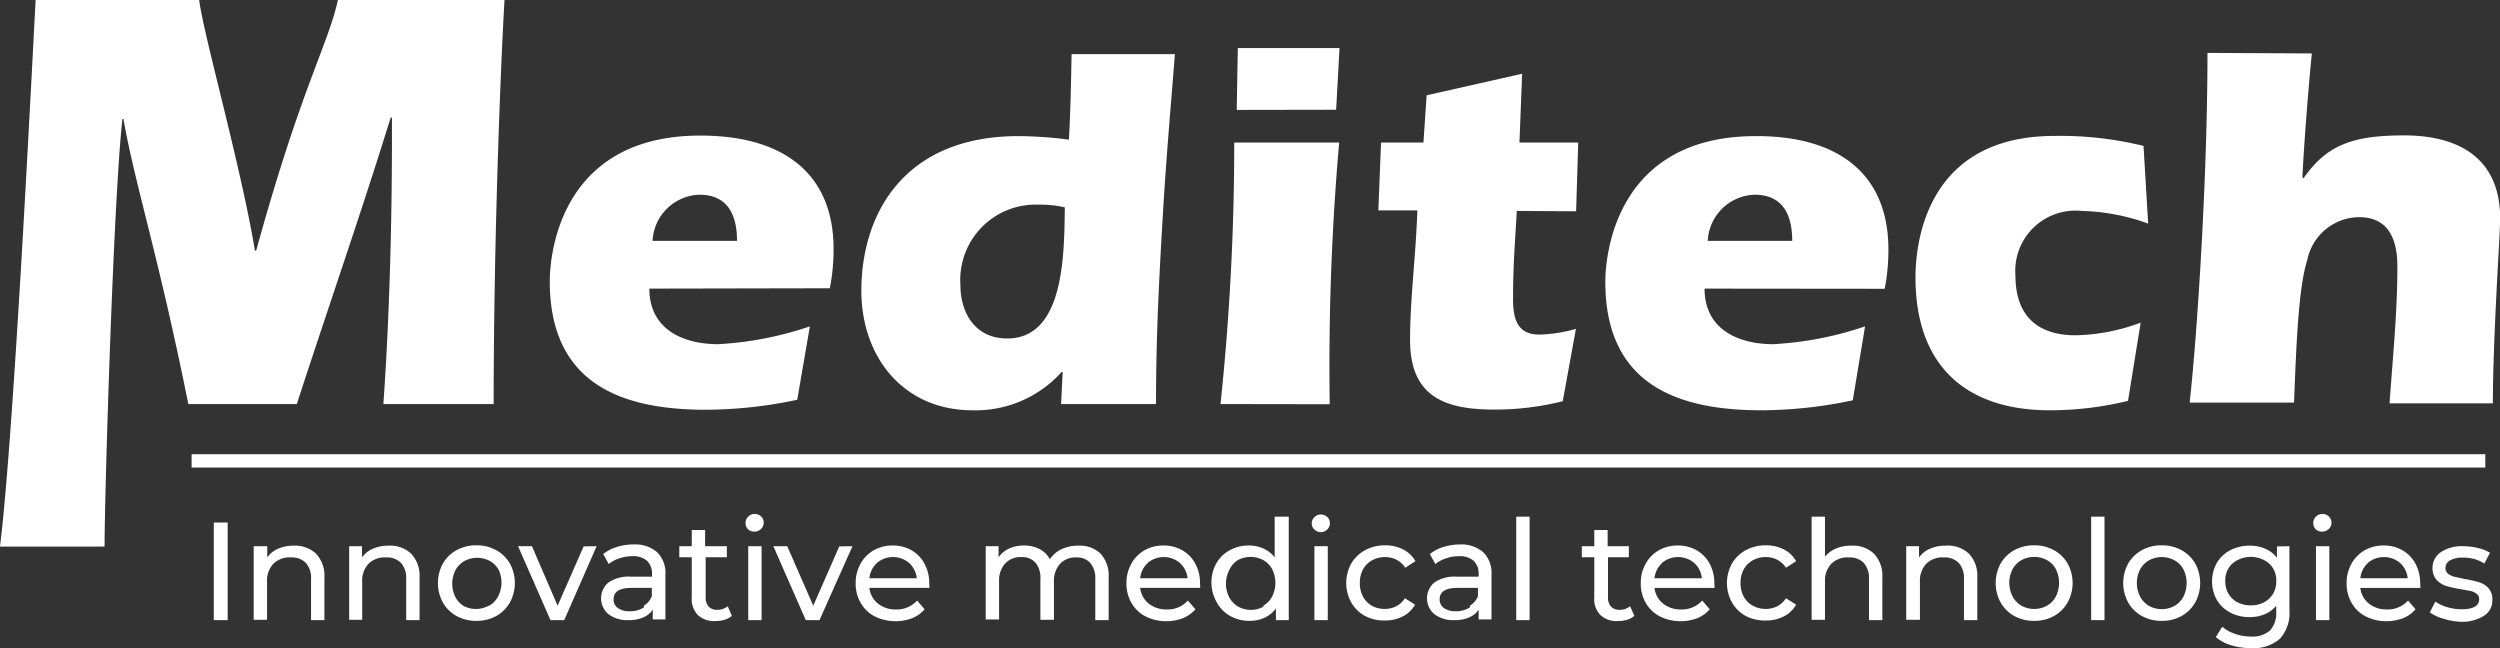 <svg xmlns="http://www.w3.org/2000/svg" viewBox="0 0 140.33 36.38"><rect x="0" y="0" width="140.33" height="36.38" fill="#333333" stroke="none"/><g data-name="Слой 2"><g data-name="Слой 1"><path d="M0 30.68C.75 24.62 1.7 5.64 2 0h9.18c.24 1.94 2.35 9.35 3.13 14.07h.07c2.52-9.15 4-11.46 4.59-14.07h9.35c-.2 3.3-.61 13.33-.61 22.68h-6.19c.14-2 .51-7.65.48-16.08h-.07c-1.63 5.27-3.5 10.64-5.27 16.08h-6.09c-1.67-8.33-3-12.34-3.64-16h-.06c-.51 4.66-1 21.16-1 24zM36.45 16.2c0 2.3 1.91 3.12 3.86 3.12a19.22 19.22 0 0 0 5.15-1l-.71 4.12a25.05 25.05 0 0 1-5.12.56c-4.68 0-8.77-1.41-8.77-7.21 0-1.56.62-8.18 8.45-8.18 4.83 0 7.48 2.27 7.48 6.36a11.19 11.19 0 0 1-.21 2.21zm4.92-2.68c0-1.71-.71-2.59-2.12-2.59a2.72 2.72 0 0 0-2.62 2.59zm18.28 7.36h-.06a6.48 6.48 0 0 1-5 2.15c-3.89 0-6.24-3-6.24-6.71 0-4.24 2.33-8.68 8.83-8.68a22.88 22.88 0 0 1 2.82.2c.09-1.59.12-3.18.15-4.8h5.8c-.24 3.06-.5 5.95-.68 9.07s-.38 6.45-.38 10.57h-5.33zm-1.32-9.39A4.23 4.23 0 0 0 53.91 16c0 1.59.85 3 2.62 3 3.18 0 3.21-4.59 3.24-7.36a5.87 5.87 0 0 0-1.44-.15zm10.18 11.19A139.45 139.45 0 0 0 69.28 8h5.89a144 144 0 0 0-.53 14.69zm.91-16.51l.06-3.47h5.71L75 6.16zm15.72 5.67c-.09 1.65-.21 3-.21 4.94 0 1.12.24 2 1.47 2a8.12 8.12 0 0 0 2.06-.32l-.74 4.06a15.54 15.54 0 0 1-3.86.47c-2.83 0-4.71-.77-4.71-3.91 0-2.33.32-4.65.41-7.27h-2.19L77.52 8h2.38l.18-2.65 5.36-1.21L85.29 8h3.3l-.12 3.86zm10.54 4.36c0 2.3 1.91 3.12 3.86 3.12a19.22 19.22 0 0 0 5.15-1l-.69 4.15a25.05 25.05 0 0 1-5.12.56c-4.68 0-8.77-1.41-8.77-7.21 0-1.56.62-8.18 8.45-8.18C103.36 7.63 106 9.9 106 14a11.19 11.19 0 0 1-.21 2.21zm4.92-2.68c0-1.71-.71-2.59-2.12-2.59a2.72 2.72 0 0 0-2.62 2.59zm19.98-.97a11.68 11.68 0 0 0-3.74-.71 3.38 3.38 0 0 0-3.71 3.62c0 2.21 1.18 3.36 3.38 3.36a11 11 0 0 0 3.65-.71l-.71 4.39a18.42 18.42 0 0 1-4.39.53c-4.8 0-7.54-2.59-7.54-7.45 0-1.56.38-7.95 7.8-7.95a19.6 19.6 0 0 1 5 .56zM129.77 3c-.12 1.09-.44 4.92-.53 6.95l.06.06c1.32-1.91 2.83-2.41 5.65-2.41s5.39 1.09 5.39 4.68c0 .79-.41 6.68-.41 10.36h-5.8c.18-2.56.44-5.12.44-7.68 0-1.44-.44-2.77-2.15-2.77a3 3 0 0 0-2.91 2.41c-.5 1.56-.62 4.89-.74 8h-5.86c.41-3.68 1-12.51 1-19.63zM12 29.33h.78v5.48H12zm5.74 1.75a1.8 1.8 0 0 1 .47 1.34v2.39h-.75v-2.3a1.27 1.27 0 0 0-.29-.91 1.09 1.09 0 0 0-.83-.31 1.29 1.29 0 0 0-1 .36 1.39 1.39 0 0 0-.35 1v2.14h-.75v-4.13H15v.63a1.46 1.46 0 0 1 .61-.49 2.14 2.14 0 0 1 .88-.17 1.71 1.71 0 0 1 1.25.45zm5.34 0a1.8 1.8 0 0 1 .47 1.34v2.39h-.75v-2.3a1.27 1.27 0 0 0-.29-.91 1.09 1.09 0 0 0-.83-.31 1.29 1.29 0 0 0-1 .36 1.39 1.39 0 0 0-.35 1v2.14h-.73v-4.13h.72v.63a1.46 1.46 0 0 1 .61-.49 2.14 2.14 0 0 1 .88-.17 1.71 1.71 0 0 1 1.27.45zm2.55 3.5a2 2 0 0 1-.77-.76 2.29 2.29 0 0 1 0-2.19 2 2 0 0 1 .77-.75 2.28 2.28 0 0 1 1.11-.27 2.25 2.25 0 0 1 1.11.27 2 2 0 0 1 .77.75 2.28 2.28 0 0 1 0 2.19 2 2 0 0 1-.77.76 2.23 2.23 0 0 1-1.11.27 2.25 2.25 0 0 1-1.11-.27zm1.83-.58a1.3 1.3 0 0 0 .5-.52A1.71 1.71 0 0 0 28 32a1.27 1.27 0 0 0-.5-.51 1.51 1.51 0 0 0-1.43 0 1.3 1.3 0 0 0-.5.51 1.68 1.68 0 0 0 0 1.53A1.33 1.33 0 0 0 26 34a1.49 1.49 0 0 0 1.43 0zm6.03-3.34l-1.82 4.15h-.77l-1.82-4.15h.78L31.3 34l1.46-3.33zm3.4.34a1.63 1.63 0 0 1 .46 1.26v2.51h-.71v-.55a1.19 1.19 0 0 1-.54.44 2 2 0 0 1-.83.15 1.73 1.73 0 0 1-1.12-.34 1.16 1.16 0 0 1 0-1.77 2 2 0 0 1 1.27-.33h1.18v-.15a1 1 0 0 0-.28-.74 1.19 1.19 0 0 0-.83-.26 2.19 2.19 0 0 0-.72.12 1.86 1.86 0 0 0-.6.32l-.31-.56a2.29 2.29 0 0 1 .77-.4 3.22 3.22 0 0 1 .95-.14 1.88 1.88 0 0 1 1.31.44zm-.75 3a1.1 1.1 0 0 0 .45-.54V33h-1.15q-1 0-1 .64a.58.58 0 0 0 .24.49 1.11 1.11 0 0 0 .67.18 1.4 1.4 0 0 0 .8-.22zm4.94.57a1.13 1.13 0 0 1-.41.22 1.71 1.71 0 0 1-.5.07 1.33 1.33 0 0 1-1-.34 1.29 1.29 0 0 1-.34-1v-2.24h-.7v-.62h.7v-.91h.75v.91h1.22v.62h-1.19v2.25a.73.73 0 0 0 .17.52.63.63 0 0 0 .48.18.91.91 0 0 0 .59-.2zm.92-4.85a.46.46 0 0 1-.15-.34A.47.47 0 0 1 42 29a.49.49 0 0 1 .36-.15.51.51 0 0 1 .36.14.45.45 0 0 1 .15.34.48.48 0 0 1-.15.36.49.49 0 0 1-.36.15.5.5 0 0 1-.36-.12zm0 .94h.75v4.15H42zm5.85 0L46 34.81h-.77l-1.82-4.15h.78L45.65 34l1.46-3.33zM52.17 33H48.8a1.31 1.31 0 0 0 .48.88 1.57 1.57 0 0 0 1 .33 1.54 1.54 0 0 0 1.2-.5l.42.49a1.82 1.82 0 0 1-.7.5 2.64 2.64 0 0 1-2.1-.1 1.93 1.93 0 0 1-.79-.76 2.16 2.16 0 0 1-.28-1.1 2.2 2.2 0 0 1 .27-1.09 1.94 1.94 0 0 1 .74-.76 2.12 2.12 0 0 1 1.07-.27 2.08 2.08 0 0 1 1.06.27 1.9 1.9 0 0 1 .73.76 2.3 2.3 0 0 1 .26 1.11 2.21 2.21 0 0 1 .01.24zm-2.94-1.4a1.33 1.33 0 0 0-.43.86h2.66a1.34 1.34 0 0 0-.43-.86 1.4 1.4 0 0 0-1.81 0zm12.54-.53a1.82 1.82 0 0 1 .46 1.35v2.39h-.75v-2.3a1.31 1.31 0 0 0-.28-.91 1 1 0 0 0-.79-.31 1.19 1.19 0 0 0-.91.36 1.43 1.43 0 0 0-.34 1v2.14h-.76v-2.3a1.31 1.31 0 0 0-.28-.91 1 1 0 0 0-.79-.31 1.19 1.19 0 0 0-.91.36 1.43 1.43 0 0 0-.34 1v2.14h-.75v-4.11h.72v.62a1.46 1.46 0 0 1 .6-.49 2 2 0 0 1 .84-.17 1.84 1.84 0 0 1 .86.2 1.36 1.36 0 0 1 .58.57 1.59 1.59 0 0 1 .65-.56 2.13 2.13 0 0 1 .94-.2 1.69 1.69 0 0 1 1.25.44zm5.6 1.93H64a1.31 1.31 0 0 0 .48.88 1.57 1.57 0 0 0 1 .33 1.54 1.54 0 0 0 1.2-.5l.42.49a1.82 1.82 0 0 1-.7.5 2.64 2.64 0 0 1-2.1-.1 1.93 1.93 0 0 1-.79-.76 2.16 2.16 0 0 1-.28-1.1 2.2 2.2 0 0 1 .27-1.09 1.94 1.94 0 0 1 .74-.76 2.12 2.12 0 0 1 1.07-.27 2.08 2.08 0 0 1 1.06.27 1.9 1.9 0 0 1 .73.76 2.3 2.3 0 0 1 .26 1.11 2.21 2.21 0 0 1 .01.24zm-2.94-1.4a1.33 1.33 0 0 0-.43.86h2.66a1.34 1.34 0 0 0-.43-.86 1.4 1.4 0 0 0-1.81 0zm7.91-2.6v5.81h-.72v-.66a1.63 1.63 0 0 1-.63.52 2 2 0 0 1-.85.18 2.18 2.18 0 0 1-1.08-.27 1.91 1.91 0 0 1-.75-.75 2.23 2.23 0 0 1-.31-1.1 2.2 2.2 0 0 1 .27-1.1 1.92 1.92 0 0 1 .75-.74 2.18 2.18 0 0 1 1.08-.27 2 2 0 0 1 .82.17 1.6 1.6 0 0 1 .63.5V29zm-1.43 5a1.29 1.29 0 0 0 .5-.52 1.71 1.71 0 0 0 0-1.53 1.26 1.26 0 0 0-.5-.51 1.51 1.51 0 0 0-1.43 0A1.3 1.3 0 0 0 69 32a1.68 1.68 0 0 0 0 1.53 1.33 1.33 0 0 0 .5.52 1.48 1.48 0 0 0 1.43 0zm2.87-4.28a.46.46 0 0 1-.15-.34.47.47 0 0 1 .15-.35.49.49 0 0 1 .36-.15.51.51 0 0 1 .36.14.45.45 0 0 1 .15.34.48.48 0 0 1-.15.36.49.49 0 0 1-.36.15.5.5 0 0 1-.36-.15zm0 .94h.75v4.15h-.75zm2.85 3.92a2 2 0 0 1-.78-.76 2.26 2.26 0 0 1 0-2.19 2 2 0 0 1 .78-.75 2.33 2.33 0 0 1 1.13-.27 2.17 2.17 0 0 1 1 .23 1.62 1.62 0 0 1 .69.66l-.57.37a1.28 1.28 0 0 0-.49-.45 1.39 1.39 0 0 0-.64-.15 1.49 1.49 0 0 0-.73.18 1.28 1.28 0 0 0-.51.51 1.55 1.55 0 0 0-.18.76 1.57 1.57 0 0 0 .18.77A1.28 1.28 0 0 0 77 34a1.49 1.49 0 0 0 .73.18 1.39 1.39 0 0 0 .64-.15 1.28 1.28 0 0 0 .49-.45l.57.36a1.64 1.64 0 0 1-.69.66 2.14 2.14 0 0 1-1 .23 2.31 2.31 0 0 1-1.11-.25zM83.26 31a1.63 1.63 0 0 1 .46 1.26v2.51H83v-.55a1.19 1.19 0 0 1-.54.44 2 2 0 0 1-.83.15 1.73 1.73 0 0 1-1.12-.34 1.16 1.16 0 0 1 0-1.77 2 2 0 0 1 1.27-.33H83v-.15a1 1 0 0 0-.28-.74 1.19 1.19 0 0 0-.83-.26 2.19 2.19 0 0 0-.72.12 1.86 1.86 0 0 0-.6.32l-.31-.56a2.29 2.29 0 0 1 .77-.4 3.22 3.22 0 0 1 .95-.14 1.88 1.88 0 0 1 1.28.44zm-.75 3a1.1 1.1 0 0 0 .45-.54V33h-1.15q-1 0-1 .64a.58.58 0 0 0 .24.49 1.11 1.11 0 0 0 .67.18 1.4 1.4 0 0 0 .79-.22zm2.6-5h.75v5.81h-.75zm6.63 5.57a1.13 1.13 0 0 1-.41.22 1.71 1.71 0 0 1-.5.07 1.33 1.33 0 0 1-1-.34 1.29 1.29 0 0 1-.34-1v-2.24h-.7v-.62h.7v-.91h.75v.91h1.19v.62h-1.17v2.25a.73.73 0 0 0 .17.52.63.63 0 0 0 .48.18.91.91 0 0 0 .59-.2zm4.5-1.57h-3.37a1.31 1.31 0 0 0 .48.88 1.57 1.57 0 0 0 1 .33 1.54 1.54 0 0 0 1.2-.5l.42.49a1.82 1.82 0 0 1-.7.5 2.64 2.64 0 0 1-2.1-.1 1.93 1.93 0 0 1-.79-.76 2.16 2.16 0 0 1-.28-1.1 2.2 2.2 0 0 1 .27-1.09 1.94 1.94 0 0 1 .74-.76 2.12 2.12 0 0 1 1.07-.27 2.08 2.08 0 0 1 1.06.27 1.9 1.9 0 0 1 .73.76 2.3 2.3 0 0 1 .26 1.11 2.21 2.21 0 0 1 .01.24zm-2.94-1.4a1.33 1.33 0 0 0-.43.86h2.66a1.34 1.34 0 0 0-.43-.86 1.4 1.4 0 0 0-1.81 0zm4.7 2.98a2 2 0 0 1-.78-.76 2.26 2.26 0 0 1 0-2.19 2 2 0 0 1 .78-.75 2.33 2.33 0 0 1 1.13-.27 2.17 2.17 0 0 1 1 .23 1.62 1.62 0 0 1 .69.66l-.57.37a1.28 1.28 0 0 0-.49-.45 1.39 1.39 0 0 0-.64-.15 1.49 1.49 0 0 0-.73.18 1.28 1.28 0 0 0-.51.51 1.55 1.55 0 0 0-.18.76 1.57 1.57 0 0 0 .18.77 1.28 1.28 0 0 0 .51.51 1.49 1.49 0 0 0 .73.18 1.39 1.39 0 0 0 .64-.15 1.28 1.28 0 0 0 .49-.45l.57.36a1.64 1.64 0 0 1-.69.66 2.14 2.14 0 0 1-1 .23 2.31 2.31 0 0 1-1.13-.25zm7.19-3.5a1.8 1.8 0 0 1 .47 1.34v2.39h-.75v-2.3a1.27 1.27 0 0 0-.29-.91 1.09 1.09 0 0 0-.83-.31 1.29 1.29 0 0 0-1 .36 1.39 1.39 0 0 0-.35 1v2.14h-.75V29h.75v2.25a1.55 1.55 0 0 1 .62-.46 2.11 2.11 0 0 1 .85-.16 1.71 1.71 0 0 1 1.28.45zm5.33 0a1.8 1.8 0 0 1 .47 1.34v2.39h-.75v-2.3a1.27 1.27 0 0 0-.29-.91 1.09 1.09 0 0 0-.83-.31 1.29 1.29 0 0 0-1 .36 1.39 1.39 0 0 0-.35 1v2.14H107v-4.13h.72v.63a1.46 1.46 0 0 1 .61-.49 2.14 2.14 0 0 1 .88-.17 1.71 1.71 0 0 1 1.31.45zm2.55 3.5a2 2 0 0 1-.77-.76 2.29 2.29 0 0 1 0-2.19 2 2 0 0 1 .77-.75 2.28 2.28 0 0 1 1.11-.27 2.25 2.25 0 0 1 1.11.27 2 2 0 0 1 .77.75 2.28 2.28 0 0 1 0 2.19 2 2 0 0 1-.77.76 2.23 2.23 0 0 1-1.11.27 2.25 2.25 0 0 1-1.11-.27zm1.83-.58a1.3 1.3 0 0 0 .5-.52 1.71 1.71 0 0 0 0-1.53 1.27 1.27 0 0 0-.5-.51 1.51 1.51 0 0 0-1.43 0 1.3 1.3 0 0 0-.5.51 1.68 1.68 0 0 0 0 1.53 1.33 1.33 0 0 0 .5.52 1.49 1.49 0 0 0 1.43 0zm2.48-5h.75v5.81h-.75zm2.85 5.58a2 2 0 0 1-.77-.76 2.29 2.29 0 0 1 0-2.19 2 2 0 0 1 .77-.75 2.28 2.28 0 0 1 1.11-.27 2.25 2.25 0 0 1 1.11.27 2 2 0 0 1 .77.75 2.28 2.28 0 0 1 0 2.19 2 2 0 0 1-.77.76 2.23 2.23 0 0 1-1.11.27 2.25 2.25 0 0 1-1.11-.27zm1.83-.57a1.3 1.3 0 0 0 .5-.52 1.71 1.71 0 0 0 0-1.53 1.27 1.27 0 0 0-.5-.51 1.51 1.51 0 0 0-1.43 0 1.3 1.3 0 0 0-.5.51 1.68 1.68 0 0 0 0 1.53 1.33 1.33 0 0 0 .5.52 1.49 1.49 0 0 0 1.43 0zm6.45-3.35v3.59a2.14 2.14 0 0 1-.54 1.61 2.24 2.24 0 0 1-1.61.52 3.86 3.86 0 0 1-1.12-.16 2.22 2.22 0 0 1-.86-.46l.36-.58a2.12 2.12 0 0 0 .72.4 2.72 2.72 0 0 0 .88.15 1.48 1.48 0 0 0 1.08-.34 1.42 1.42 0 0 0 .35-1V34a1.67 1.67 0 0 1-.65.48 2.17 2.17 0 0 1-.84.16 2.27 2.27 0 0 1-1.08-.25 1.89 1.89 0 0 1-.76-.71 2.13 2.13 0 0 1 0-2.09 1.86 1.86 0 0 1 .76-.71 2.3 2.3 0 0 1 1.08-.25 2.19 2.19 0 0 1 .87.17 1.62 1.62 0 0 1 .66.51v-.64zm-1.43 3.15a1.27 1.27 0 0 0 .51-.48 1.34 1.34 0 0 0 .18-.7 1.27 1.27 0 0 0-.4-1 1.61 1.61 0 0 0-2.06 0 1.27 1.27 0 0 0-.4 1 1.34 1.34 0 0 0 .18.7 1.27 1.27 0 0 0 .51.48 1.56 1.56 0 0 0 .74.17 1.54 1.54 0 0 0 .74-.17zm2.92-4.09a.46.46 0 0 1-.15-.34.47.47 0 0 1 .15-.38.49.49 0 0 1 .36-.15.51.51 0 0 1 .36.14.45.45 0 0 1 .15.34.48.48 0 0 1-.15.36.49.49 0 0 1-.36.15.5.5 0 0 1-.36-.12zm0 .94h.75v4.15H130zm5.86 2.34h-3.37a1.31 1.31 0 0 0 .48.88 1.57 1.57 0 0 0 1 .33 1.54 1.54 0 0 0 1.2-.5l.42.49a1.82 1.82 0 0 1-.7.5 2.64 2.64 0 0 1-2.1-.1 1.93 1.93 0 0 1-.79-.76 2.16 2.16 0 0 1-.28-1.1 2.2 2.2 0 0 1 .27-1.09 1.94 1.94 0 0 1 .74-.76 2.12 2.12 0 0 1 1.07-.27 2.08 2.08 0 0 1 1.06.27 1.9 1.9 0 0 1 .73.76 2.3 2.3 0 0 1 .26 1.11 2.21 2.21 0 0 1 .01.24zm-2.94-1.4a1.33 1.33 0 0 0-.43.86h2.66a1.34 1.34 0 0 0-.43-.86 1.4 1.4 0 0 0-1.81 0zm4.21 3.12a2.15 2.15 0 0 1-.74-.35l.31-.6a2.24 2.24 0 0 0 .67.31 2.73 2.73 0 0 0 .79.12q1 0 1-.56a.36.36 0 0 0-.13-.3.84.84 0 0 0-.33-.16l-.57-.11a5.56 5.56 0 0 1-.82-.18 1.26 1.26 0 0 1-.54-.34 1 1 0 0 1-.23-.68A1.06 1.06 0 0 1 137 31a2.1 2.1 0 0 1 1.26-.34 3.48 3.48 0 0 1 .83.1 2.24 2.24 0 0 1 .68.27l-.32.6a2.16 2.16 0 0 0-1.2-.33 1.38 1.38 0 0 0-.73.16.47.47 0 0 0-.25.42.4.4 0 0 0 .14.32.88.88 0 0 0 .35.17l.58.13a6.35 6.35 0 0 1 .81.18 1.21 1.21 0 0 1 .53.33.93.93 0 0 1 .22.66 1 1 0 0 1-.48.9 2.28 2.28 0 0 1-1.31.33 3.48 3.48 0 0 1-.98-.18zm-126-8.85h128" fill="#fff"/><path fill="none" stroke="#fff" stroke-linecap="square" stroke-miterlimit="10" stroke-width=".75" d="M11.13 25.87h128"/></g></g></svg>